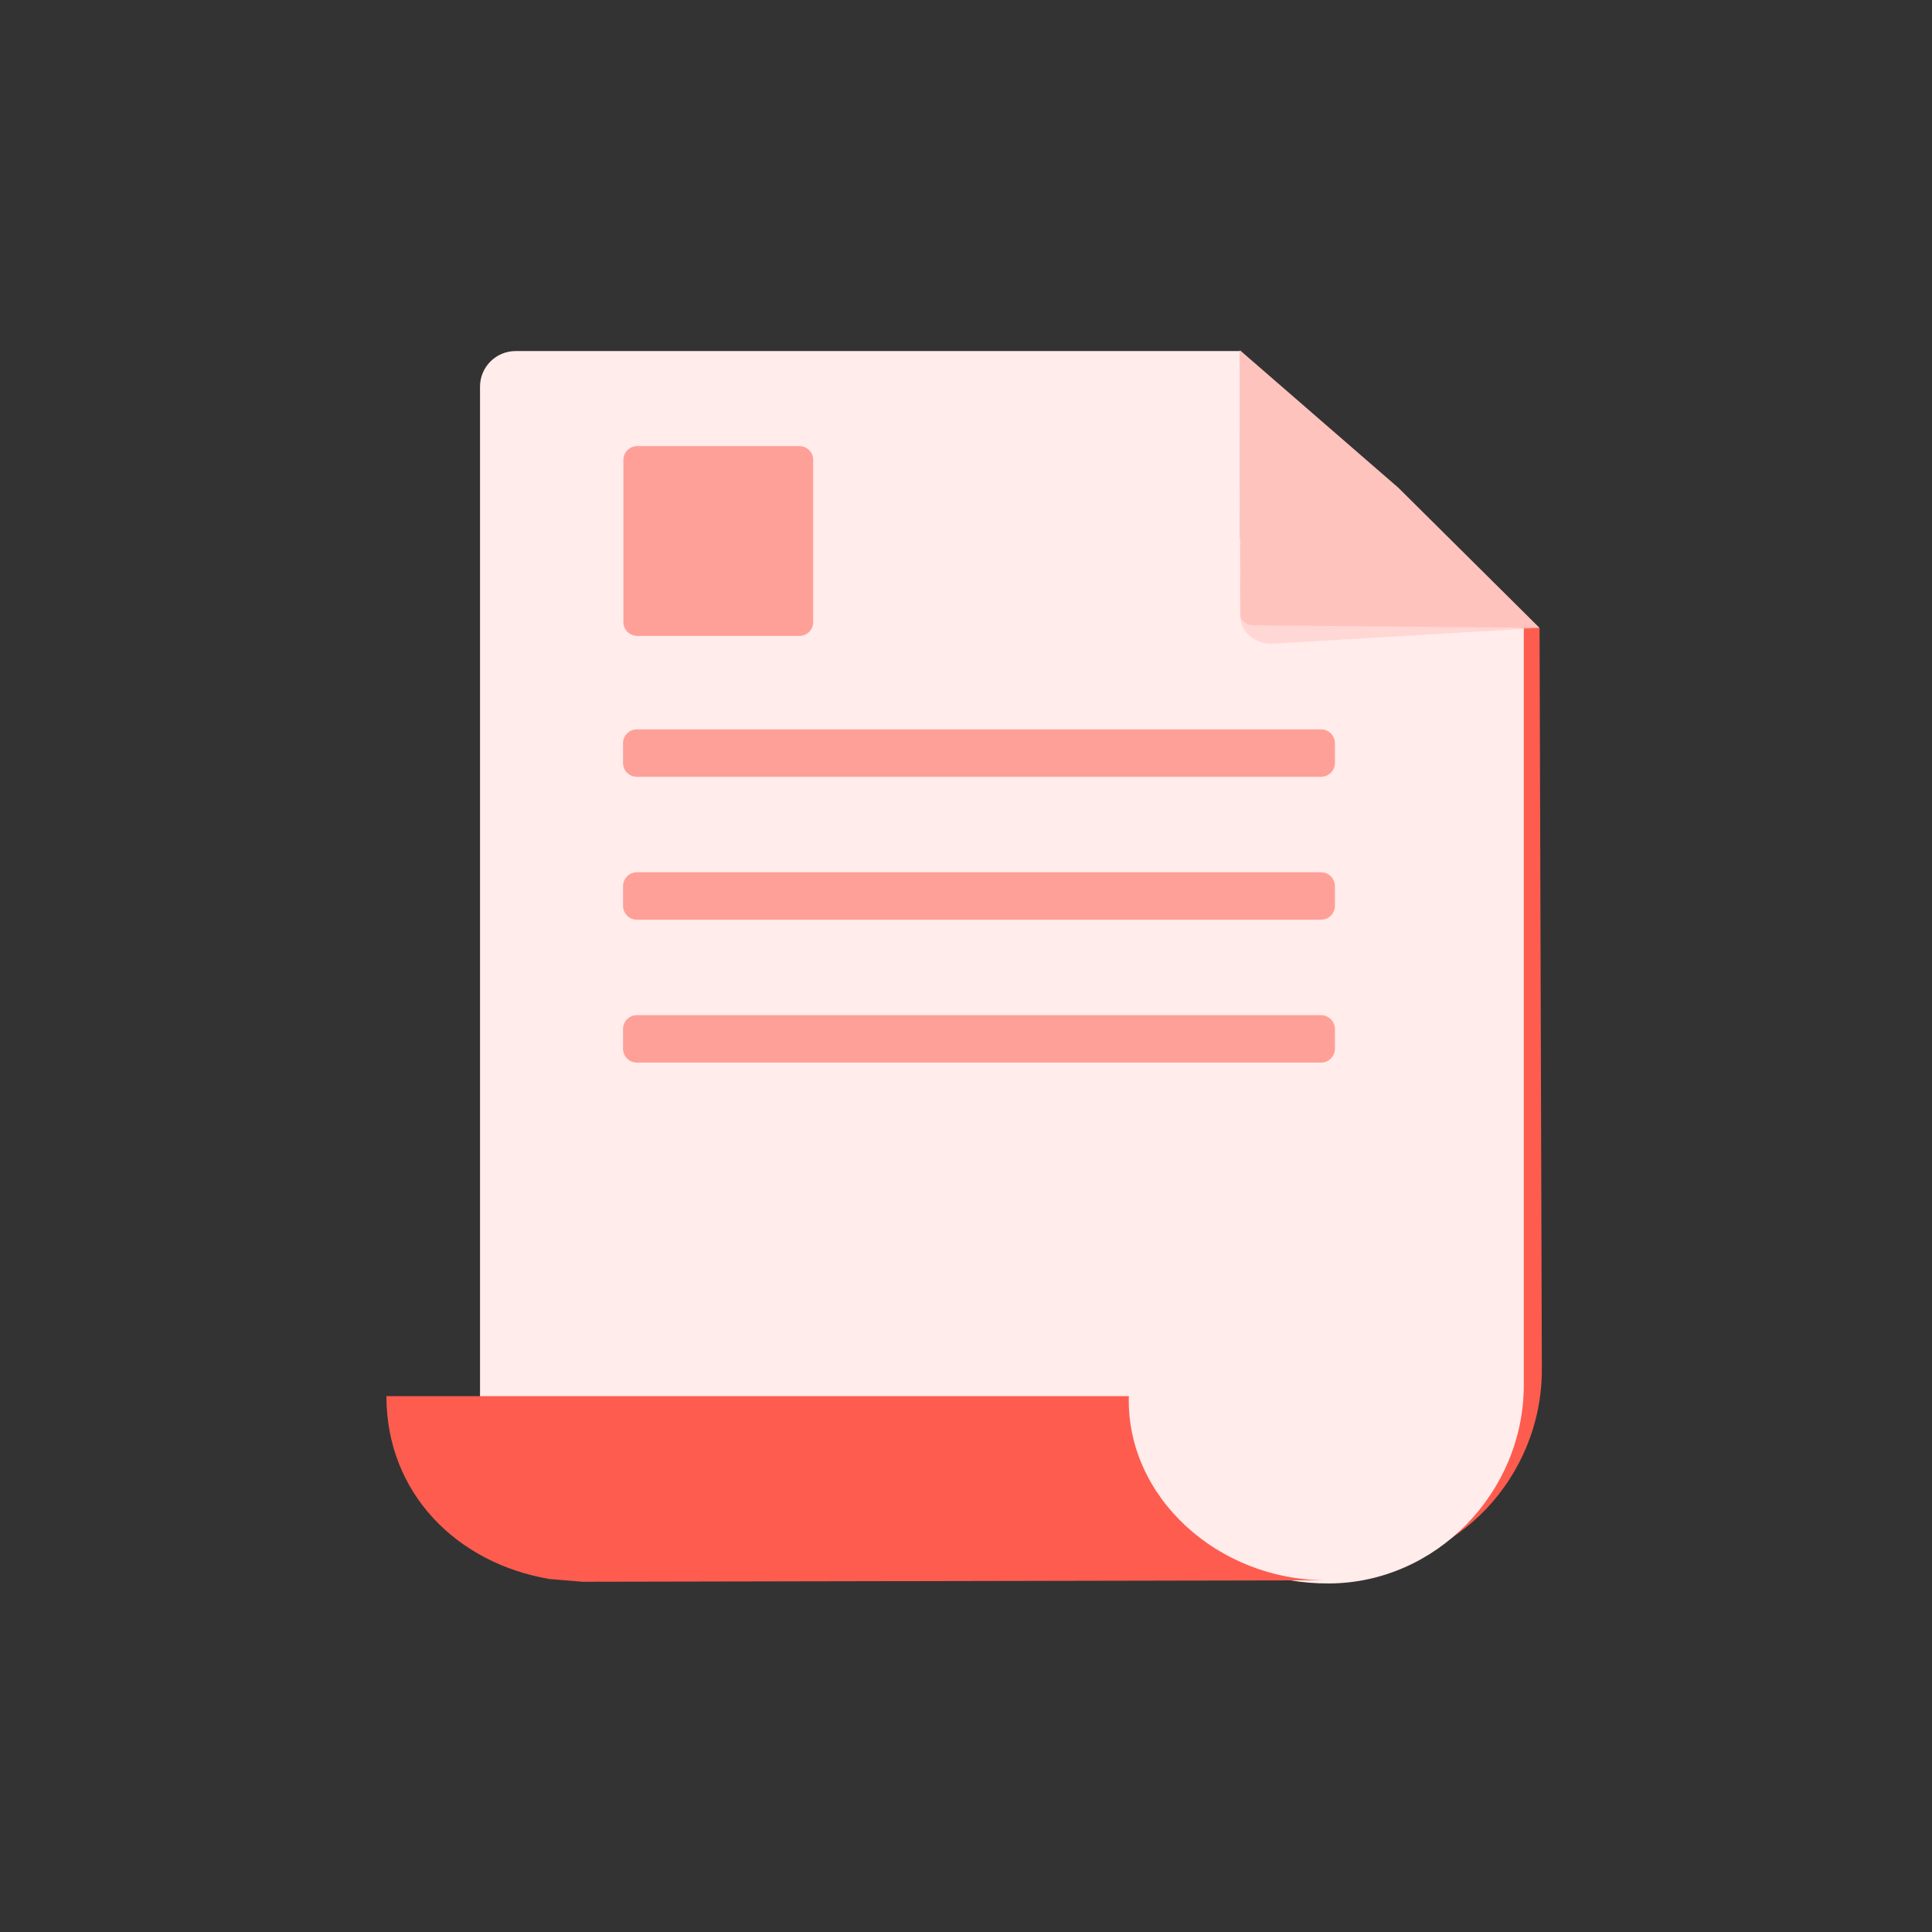 <svg width="136" height="136" viewBox="0 0 136 136" fill="none" xmlns="http://www.w3.org/2000/svg">
<rect x="0" y="0" width="136" height="136" fill="#333333" stroke="none"/>
<path d="M84.633 25.813H41.781C40.436 25.813 39.346 26.935 39.346 28.319L37.15 97.415H81.422C81.422 105.069 87.781 110.417 95.228 110.378C102.548 110.34 108.536 103.953 108.536 96.419L108.375 44.2L95.2 43.775C93.139 43.775 80.911 44.847 80.911 42.726L84.633 25.813Z" fill="#FE5C4F"/>
<path d="M87.304 24.712H36.296C34.912 24.712 33.79 25.834 33.79 27.218V98.504H79.357C79.357 106.157 85.901 111.504 93.567 111.465C101.101 111.427 107.264 105.041 107.264 97.508V44.2L94.35 42.925C92.228 42.925 87.304 39.931 87.304 37.81V24.712Z" fill="#FFECEB"/>
<path d="M79.462 98.28H27.2C27.2 105.117 32.173 110.059 38.697 111.154L40.994 111.346L93.36 111.242C85.743 111.242 79.268 105.392 79.462 98.28Z" fill="#FE5C4F"/>
<path d="M56.267 31.401H44.858C44.318 31.401 43.881 31.838 43.881 32.378V43.787C43.881 44.327 44.318 44.764 44.858 44.764H56.267C56.807 44.764 57.245 44.327 57.245 43.787V32.378C57.245 31.838 56.807 31.401 56.267 31.401Z" fill="#FFA098"/>
<path d="M92.993 51.341H44.833C44.293 51.341 43.856 51.778 43.856 52.318V53.705C43.856 54.244 44.293 54.682 44.833 54.682H92.993C93.533 54.682 93.97 54.244 93.97 53.705V52.318C93.97 51.778 93.533 51.341 92.993 51.341Z" fill="#FFA098"/>
<path d="M92.993 61.401H44.833C44.293 61.401 43.856 61.839 43.856 62.378V63.765C43.856 64.304 44.293 64.742 44.833 64.742H92.993C93.533 64.742 93.97 64.304 93.97 63.765V62.378C93.97 61.839 93.533 61.401 92.993 61.401Z" fill="#FFA098"/>
<path d="M92.993 71.459H44.833C44.293 71.459 43.856 71.897 43.856 72.436V73.823C43.856 74.363 44.293 74.8 44.833 74.8H92.993C93.533 74.8 93.97 74.363 93.97 73.823V72.436C93.97 71.897 93.533 71.459 92.993 71.459Z" fill="#FFA098"/>
<path opacity="0.5" d="M87.303 40.833V43.358C87.303 43.901 87.554 44.419 87.996 44.788C88.438 45.157 89.031 45.344 89.632 45.303L108.375 44.2L87.303 40.833Z" fill="#FFC3BE"/>
<path d="M98.434 34.333L87.277 24.65L87.306 43.207C87.306 43.653 87.708 44.015 88.204 44.015L108.375 44.2L98.434 34.333Z" fill="#FFC3BE"/>
</svg>
